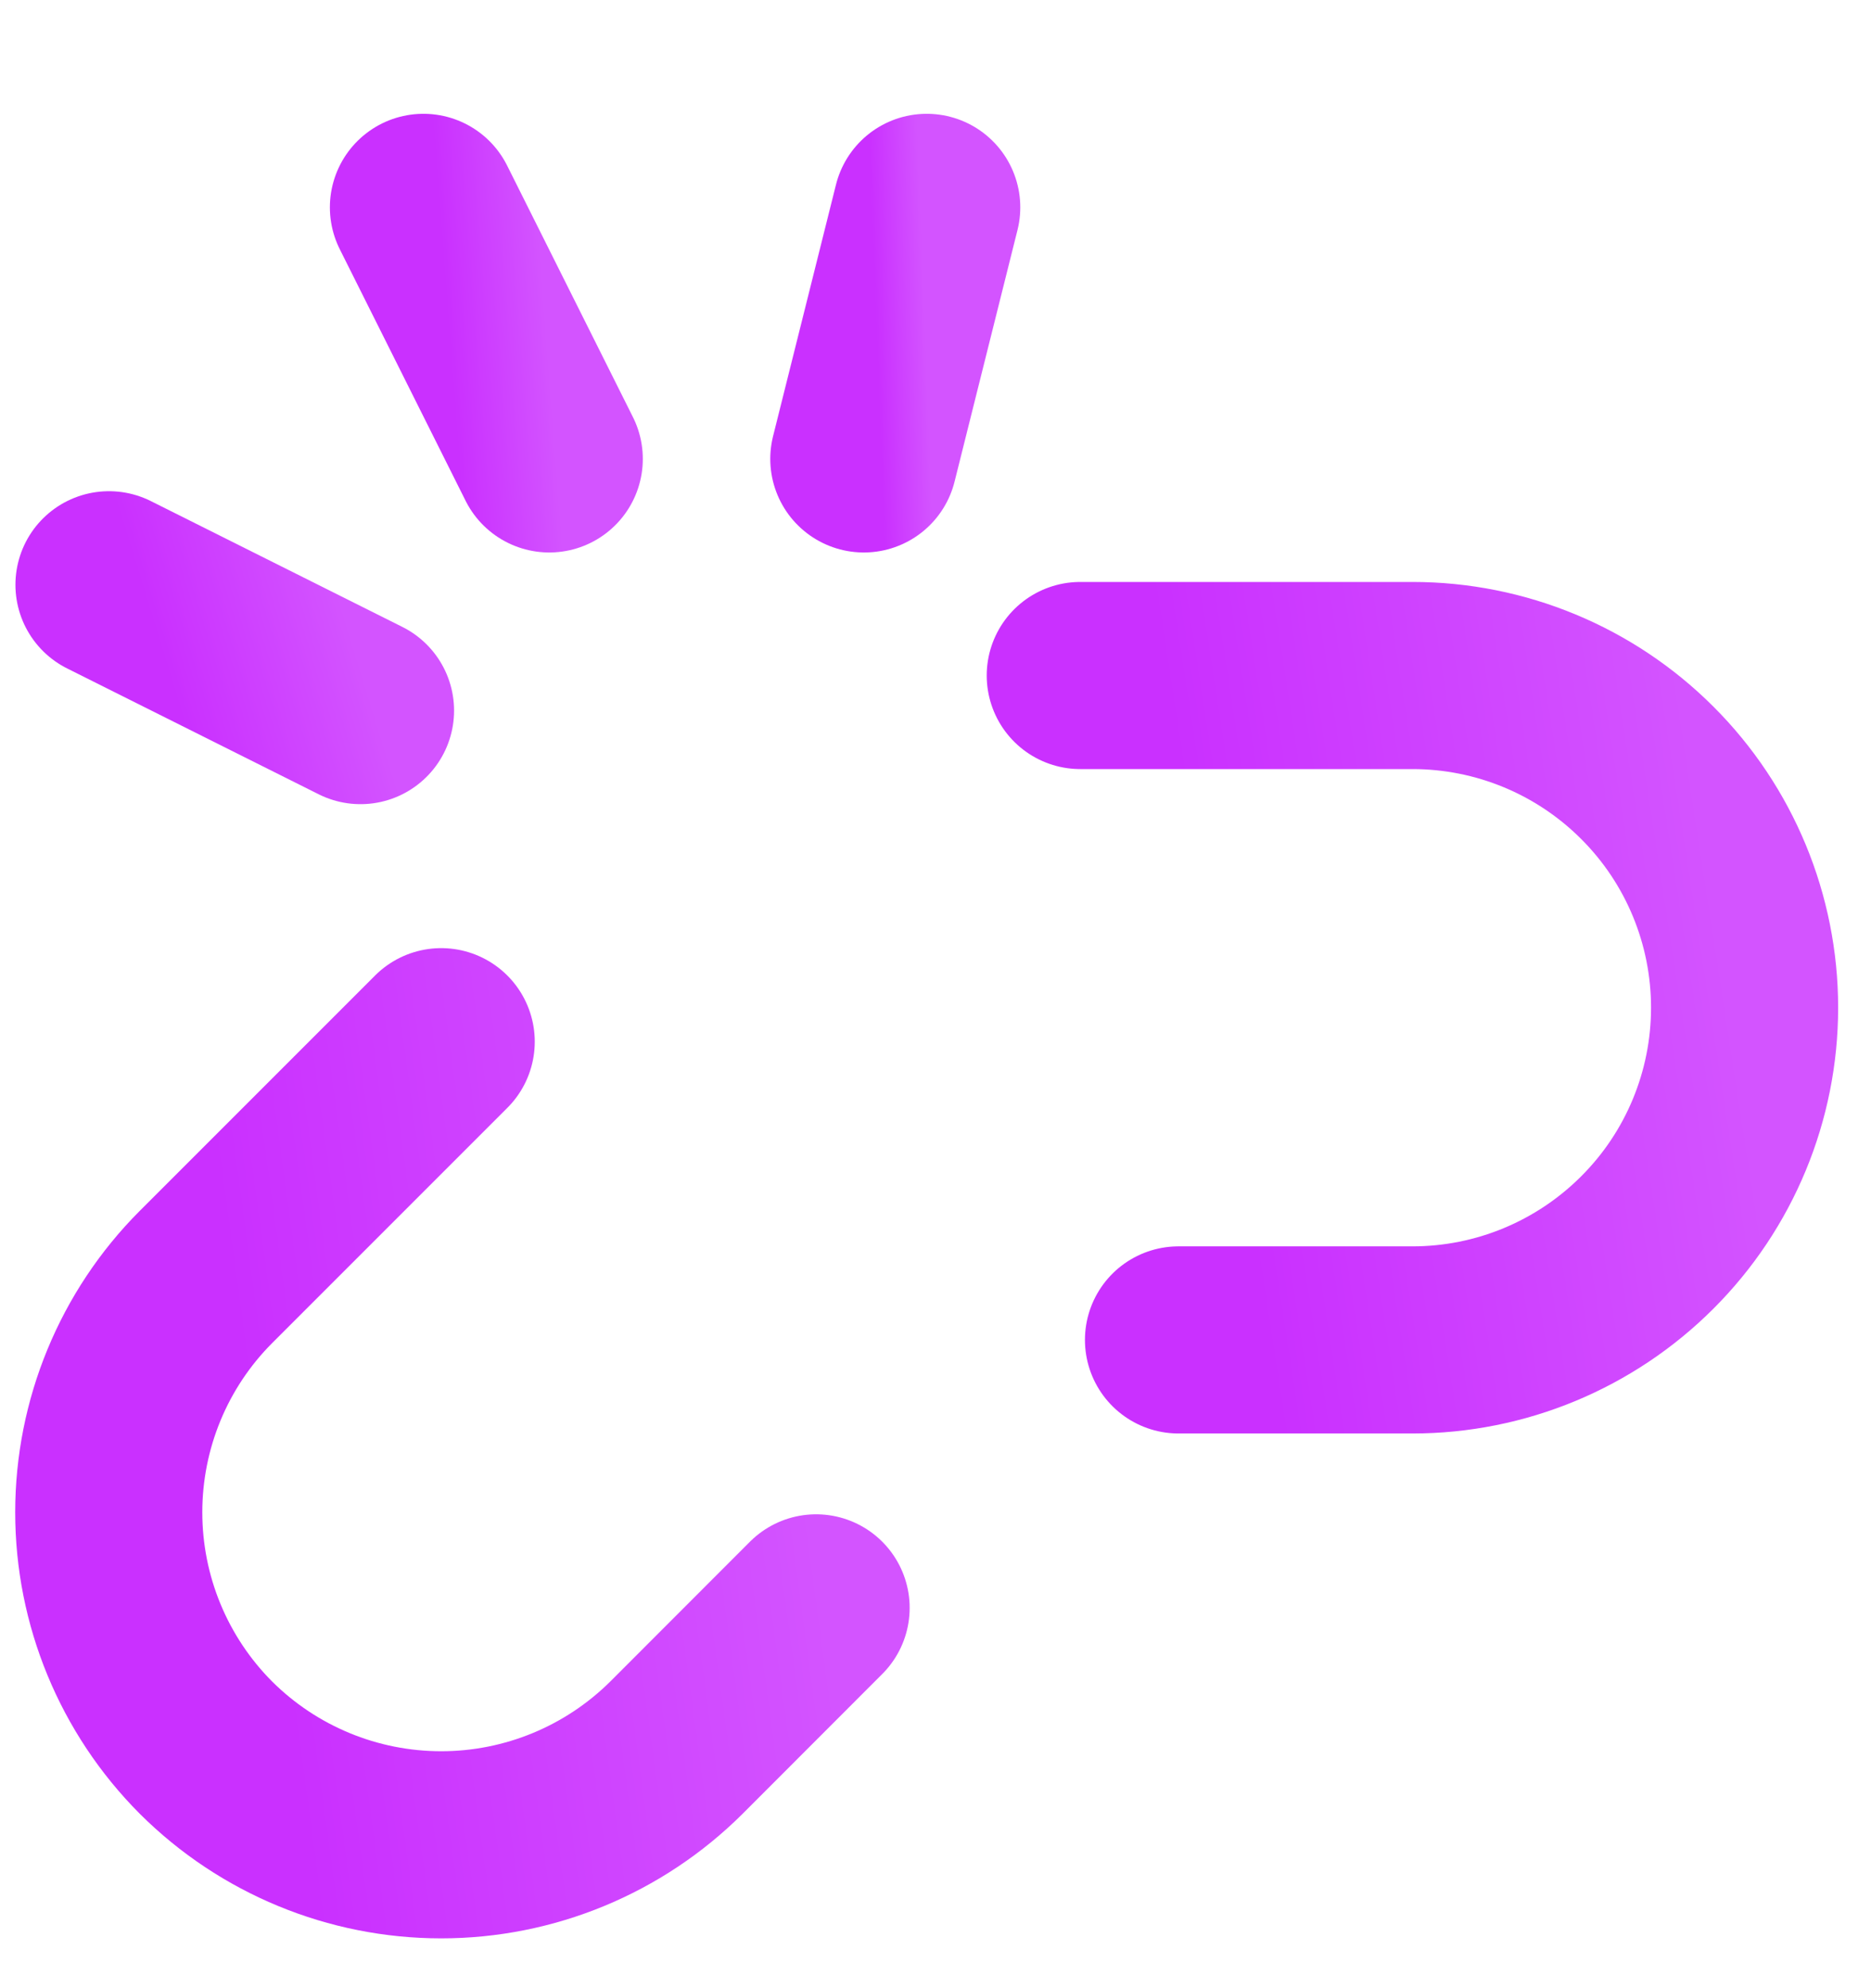 <svg width="16" height="17" viewBox="0 0 16 17" fill="none" xmlns="http://www.w3.org/2000/svg">
<path d="M3.773 8.907L1.761 10.919C1.228 11.453 0.93 12.177 0.93 12.931C0.93 13.685 1.228 14.408 1.761 14.943V14.943C2.295 15.475 3.018 15.774 3.773 15.774C4.527 15.774 5.25 15.475 5.785 14.943L6.979 13.748" stroke="url(#paint0_linear_1954_34)" stroke-width="1.6" stroke-linecap="round" stroke-linejoin="round"/>
<path d="M10.078 11.457H12.079C12.832 11.457 13.554 11.157 14.087 10.624C14.62 10.092 14.919 9.369 14.919 8.616V8.616C14.919 7.863 14.62 7.14 14.087 6.608C13.554 6.075 12.832 5.776 12.079 5.776H9.238" stroke="url(#paint1_linear_1954_34)" stroke-width="1.6" stroke-linecap="round" stroke-linejoin="round"/>
<path d="M7.925 1.773L7.387 3.924" stroke="url(#paint2_linear_1954_34)" stroke-width="1.6" stroke-linecap="round" stroke-linejoin="round"/>
<path d="M0.932 5L3.083 6.076" stroke="url(#paint3_linear_1954_34)" stroke-width="1.6" stroke-linecap="round" stroke-linejoin="round"/>
<path d="M3.621 1.773L4.697 3.924" stroke="url(#paint4_linear_1954_34)" stroke-width="1.6" stroke-linecap="round" stroke-linejoin="round"/>
<defs>
<linearGradient id="paint0_linear_1954_34" x1="5.938" y1="5.578" x2="1.321" y2="6.205" gradientUnits="userSpaceOnUse">
<stop stop-color="#D354FF"/>
<stop offset="1" stop-color="#CA30FF"/>
<stop offset="1" stop-color="#CA30FF"/>
</linearGradient>
<linearGradient id="paint1_linear_1954_34" x1="13.941" y1="3.022" x2="9.628" y2="3.686" gradientUnits="userSpaceOnUse">
<stop stop-color="#D354FF"/>
<stop offset="1" stop-color="#CA30FF"/>
<stop offset="1" stop-color="#CA30FF"/>
</linearGradient>
<linearGradient id="paint2_linear_1954_34" x1="7.832" y1="0.73" x2="7.415" y2="0.746" gradientUnits="userSpaceOnUse">
<stop stop-color="#D354FF"/>
<stop offset="1" stop-color="#CA30FF"/>
<stop offset="1" stop-color="#CA30FF"/>
</linearGradient>
<linearGradient id="paint3_linear_1954_34" x1="2.713" y1="4.479" x2="1.185" y2="4.949" gradientUnits="userSpaceOnUse">
<stop stop-color="#D354FF"/>
<stop offset="1" stop-color="#CA30FF"/>
<stop offset="1" stop-color="#CA30FF"/>
</linearGradient>
<linearGradient id="paint4_linear_1954_34" x1="4.512" y1="0.73" x2="3.68" y2="0.794" gradientUnits="userSpaceOnUse">
<stop stop-color="#D354FF"/>
<stop offset="1" stop-color="#CA30FF"/>
<stop offset="1" stop-color="#CA30FF"/>
</linearGradient>
</defs>
</svg>
